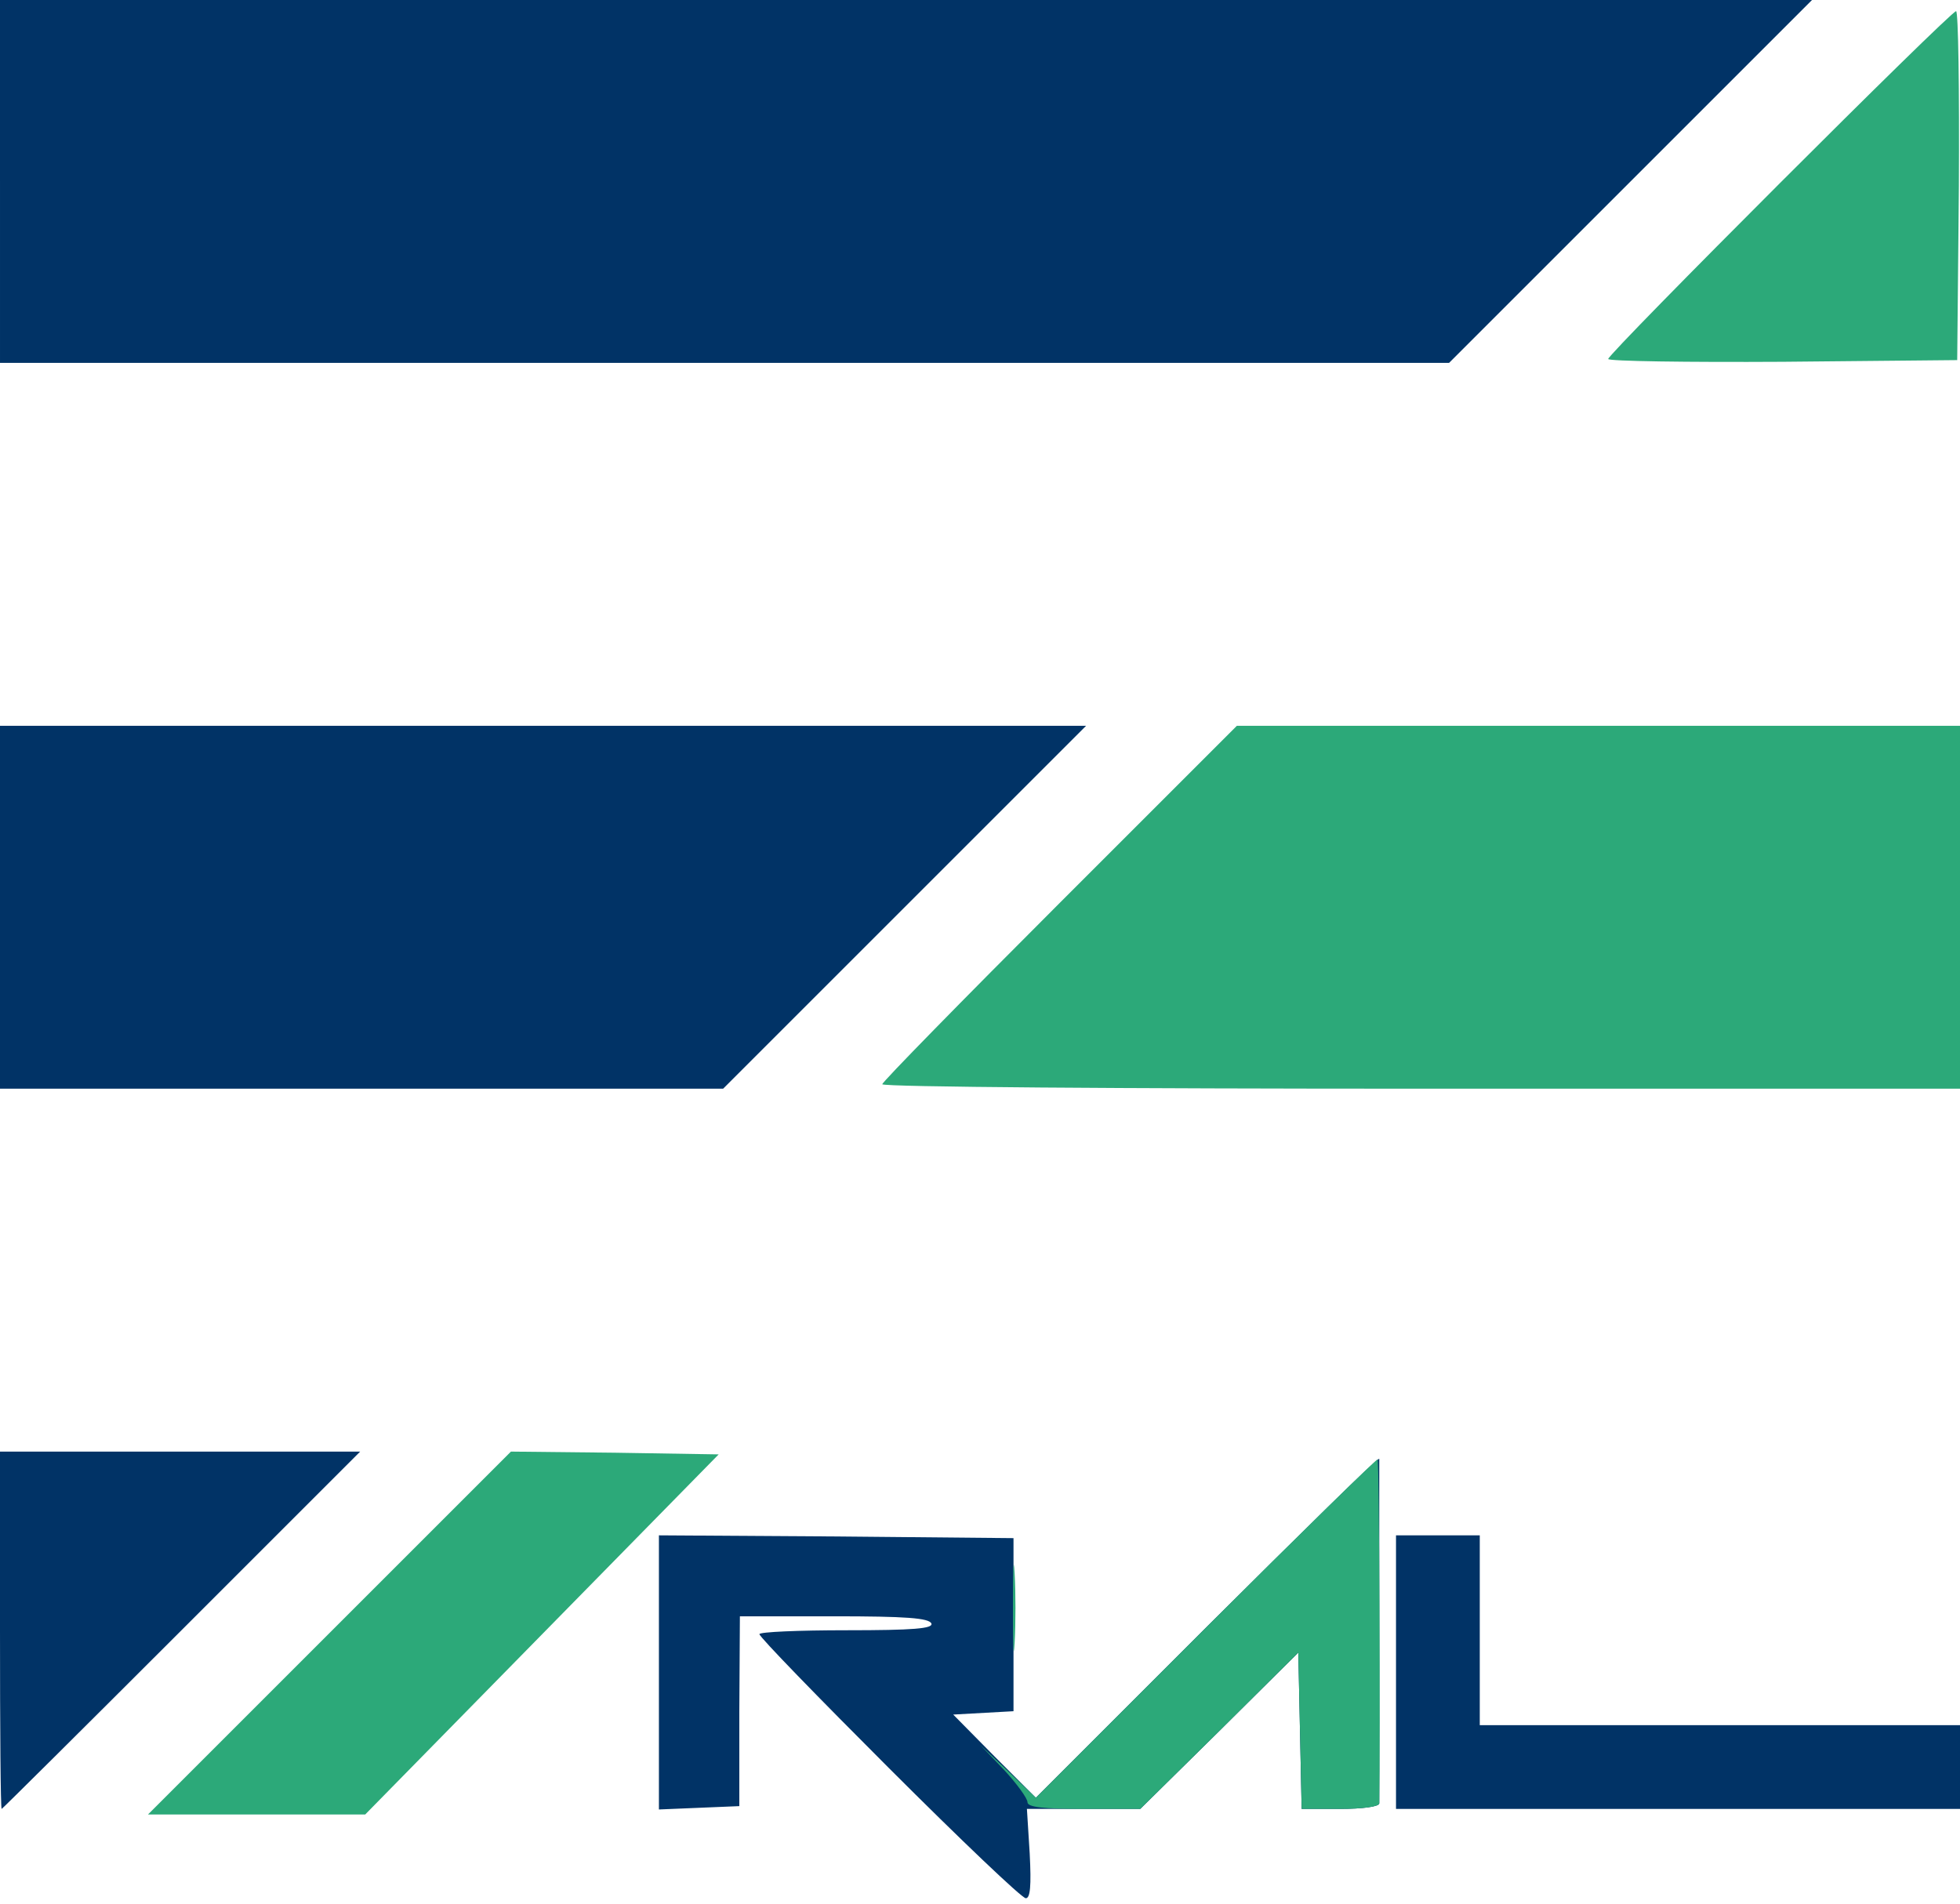 <!DOCTYPE svg PUBLIC "-//W3C//DTD SVG 20010904//EN" "http://www.w3.org/TR/2001/REC-SVG-20010904/DTD/svg10.dtd">
<svg version="1.0" xmlns="http://www.w3.org/2000/svg" width="351px" height="341px" viewBox="0 0 3510 3410" preserveAspectRatio="xMidYMid meet">
<g id="layer101" fill="#013366" stroke="none">
<path d="M1592 3167 c-127 -127 -232 -235 -232 -240 0 -4 70 -7 156 -7 120 0 155 -3 152 -12 -4 -10 -47 -13 -174 -13 l-169 0 -1 170 0 170 -72 3 -72 3 0 -246 0 -245 318 2 317 3 0 155 0 155 -54 3 -54 3 74 75 74 74 307 -307 c170 -169 308 -305 308 -300 0 4 0 142 0 307 0 165 0 305 0 310 0 6 -30 10 -70 10 l-69 0 -3 -140 -3 -140 -141 140 -142 140 -102 0 -101 0 5 80 c3 58 1 80 -7 80 -7 0 -117 -105 -245 -233z"/>
<path d="M0 2920 l0 -320 322 0 323 0 -320 320 c-176 176 -321 320 -322 320 -2 0 -3 -144 -3 -320z"/>
<path d="M2500 2995 l0 -245 75 0 75 0 0 170 0 170 430 0 430 0 0 75 0 75 -505 0 -505 0 0 -245z"/>
<path d="M0 1625 l0 -325 972 0 973 0 -325 325 -325 325 -647 0 -648 0 0 -325z"/>
<path d="M0 325 l0 -325 1622 0 1623 0 -325 325 -325 325 -1297 0 -1298 0 0 -325z"/>
</g>
<g id="layer102" fill="#2ca979" stroke="none">
<path d="M590 2925 l325 -325 186 2 186 3 -317 323 -316 322 -195 0 -194 0 325 -325z"/>
<path d="M1840 3228 c0 -7 -19 -33 -42 -58 l-43 -45 50 47 50 48 305 -305 c167 -167 306 -303 307 -301 3 2 5 499 3 616 0 6 -30 10 -70 10 l-69 0 -3 -140 -3 -140 -141 140 -142 140 -101 0 c-72 0 -101 -3 -101 -12z"/>
<path d="M1814 2880 c0 -69 1 -97 3 -62 2 34 2 90 0 125 -2 34 -3 6 -3 -63z"/>
<path d="M1580 1942 c0 -4 143 -150 318 -325 l317 -317 648 0 647 0 0 325 0 325 -965 0 c-531 0 -965 -3 -965 -8z"/>
<path d="M2880 643 c0 -10 613 -623 623 -623 4 0 6 141 5 313 l-3 312 -312 3 c-172 1 -313 -1 -313 -5z"/>
</g>


</svg>